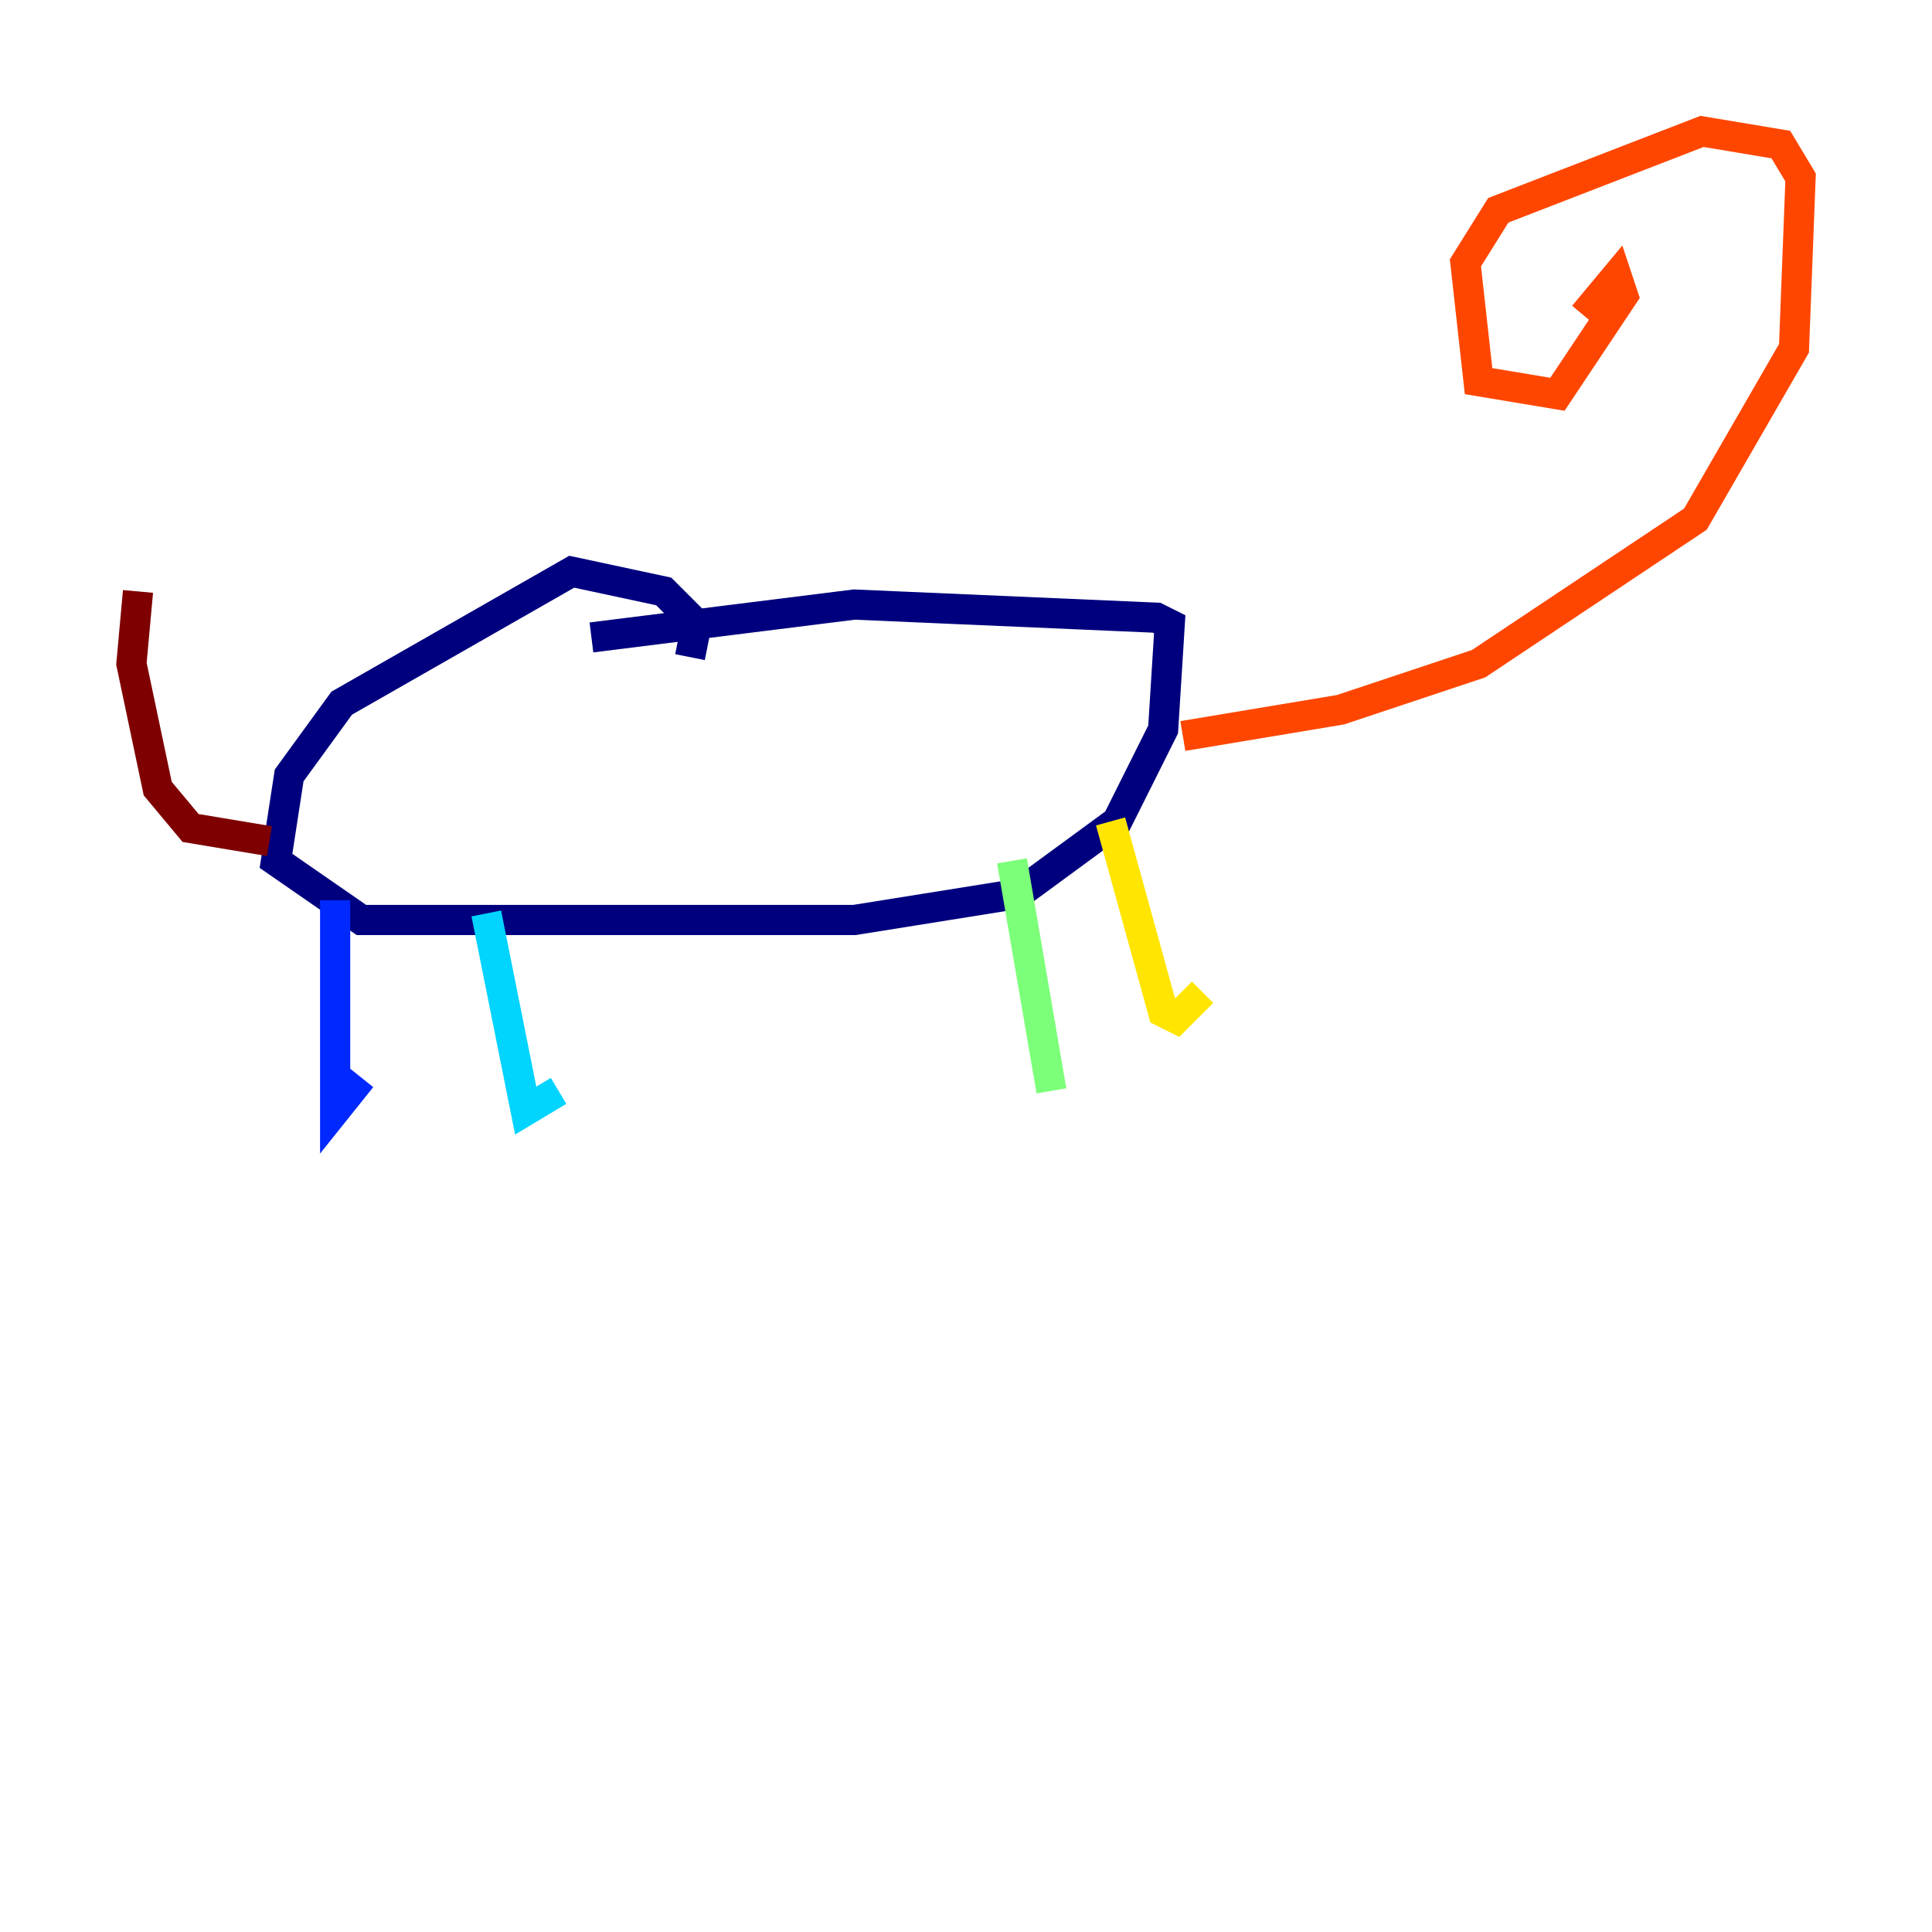 <?xml version="1.0" encoding="utf-8" ?>
<svg baseProfile="tiny" height="128" version="1.2" viewBox="0,0,128,128" width="128" xmlns="http://www.w3.org/2000/svg" xmlns:ev="http://www.w3.org/2001/xml-events" xmlns:xlink="http://www.w3.org/1999/xlink"><defs /><polyline fill="none" points="45.714,43.537 46.15,41.361 43.973,39.184 37.878,37.878 22.64,46.585 19.157,51.374 18.286,57.034 23.946,60.952 56.599,60.952 67.483,59.211 74.014,54.422 77.061,48.327 77.497,41.361 76.626,40.925 56.599,40.054 39.184,42.231" stroke="#00007f" stroke-width="2" /><polyline fill="none" points="22.204,59.646 22.204,73.578 23.946,71.401" stroke="#0028ff" stroke-width="2" /><polyline fill="none" points="32.218,60.517 34.83,73.578 37.007,72.272" stroke="#00d4ff" stroke-width="2" /><polyline fill="none" points="67.048,57.034 69.66,72.272" stroke="#7cff79" stroke-width="2" /><polyline fill="none" points="73.578,54.422 77.061,67.048 77.932,67.483 79.674,65.742" stroke="#ffe500" stroke-width="2" /><polyline fill="none" points="78.367,48.762 88.816,47.02 97.959,43.973 112.326,34.395 118.857,23.075 119.293,11.755 117.986,9.578 112.762,8.707 99.265,13.932 97.088,17.415 97.959,25.252 103.184,26.122 107.537,19.592 107.102,18.286 104.925,20.898" stroke="#ff4600" stroke-width="2" /><polyline fill="none" points="17.85,55.728 12.626,54.857 10.449,52.245 8.707,43.973 9.143,39.184" stroke="#7f0000" stroke-width="2" /></svg>